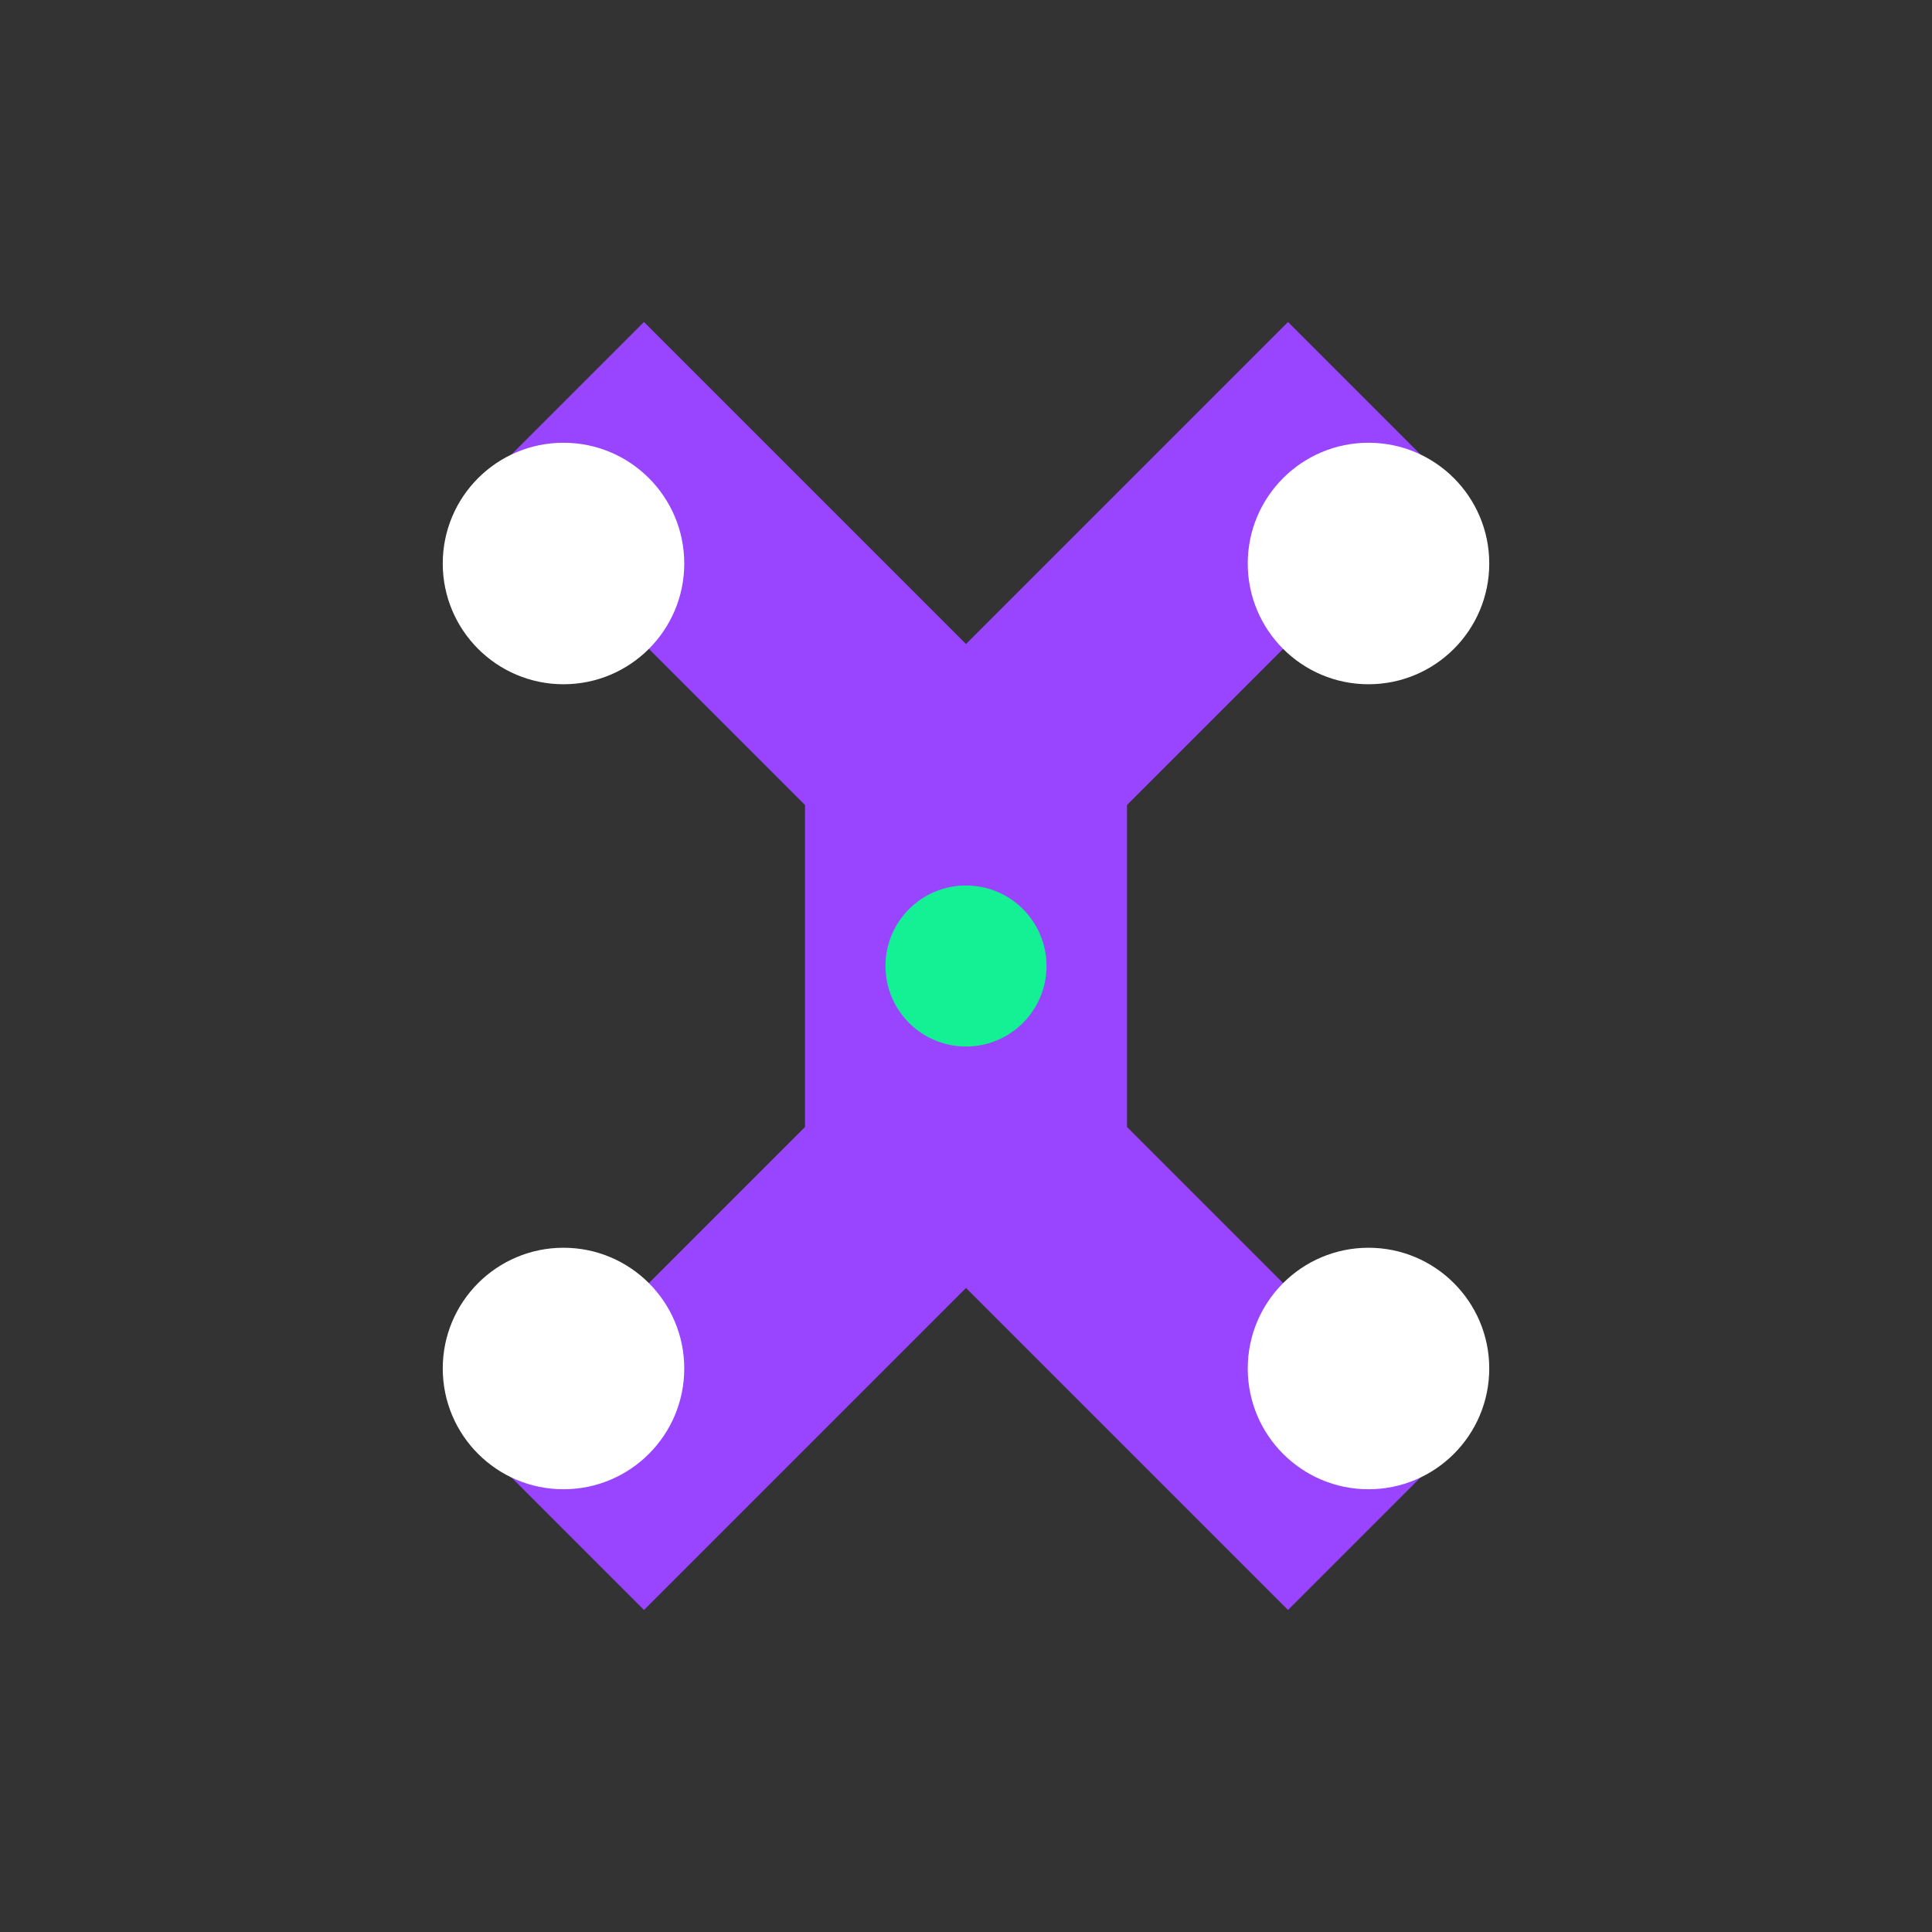 <svg width="48" height="48" viewBox="0 0 48 48" fill="none" xmlns="http://www.w3.org/2000/svg">
  <rect x="0" y="0" width="48" height="48" fill="#333333" stroke="none"/>
  <!-- Scissors V-shape -->
  <path d="M12 36 L24 24 L12 12 L16 8 L28 20 L28 28 L16 40 Z" fill="#9945FF"/>
  <path d="M36 36 L24 24 L36 12 L32 8 L20 20 L20 28 L32 40 Z" fill="#9945FF"/>
  <!-- Finger holes -->
  <circle cx="14" cy="14" r="3" fill="white"/>
  <circle cx="14" cy="34" r="3" fill="white"/>
  <circle cx="34" cy="14" r="3" fill="white"/>
  <circle cx="34" cy="34" r="3" fill="white"/>
  <!-- Center pivot -->
  <circle cx="24" cy="24" r="2" fill="#14F195"/>
</svg>